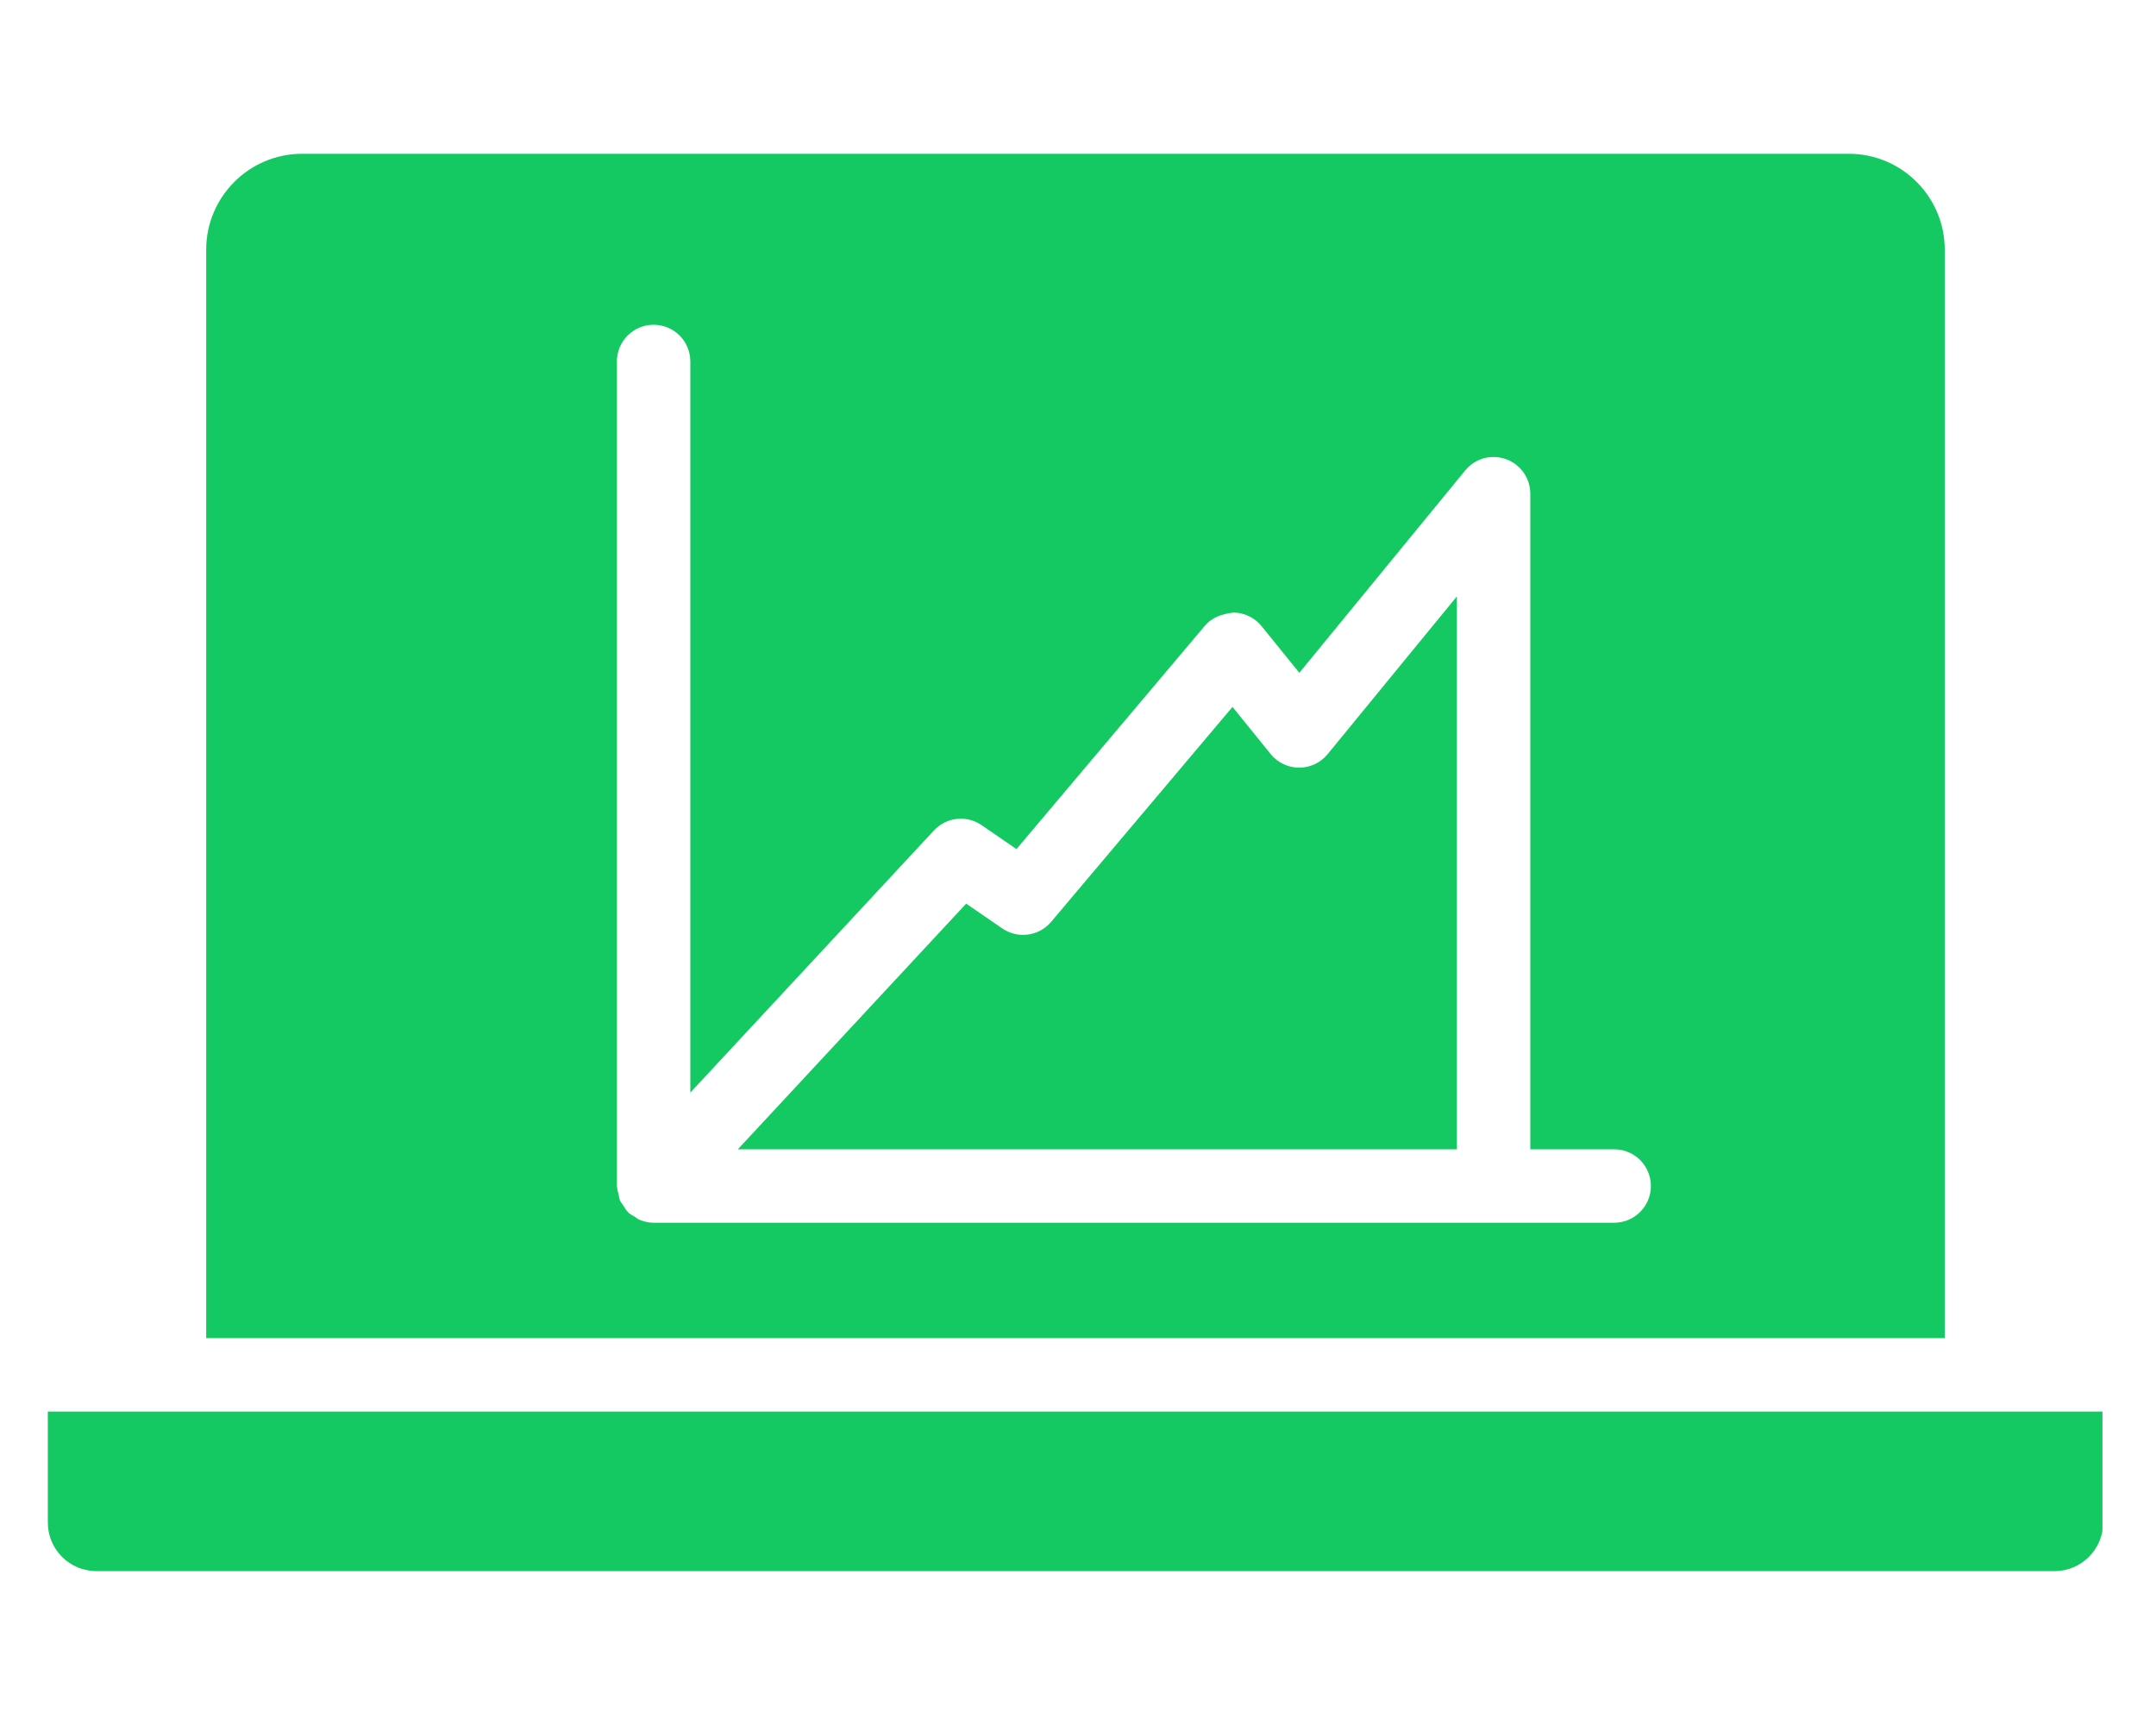 <svg xmlns="http://www.w3.org/2000/svg" xmlns:xlink="http://www.w3.org/1999/xlink" width="290" zoomAndPan="magnify" viewBox="0 0 217.5 174" height="232" preserveAspectRatio="xMidYMid meet" version="1.0"><defs><clipPath id="5d38513b81"><path d="M 4.824 142 L 212.098 142 L 212.098 159 L 4.824 159 Z M 4.824 142 " clip-rule="nonzero"/></clipPath></defs><path fill="#14c962" d="M 30.473 15.512 C 25.141 15.512 20.801 19.852 20.801 25.188 L 20.801 134.98 L 196.188 134.98 L 196.188 25.188 C 196.188 19.852 191.852 15.512 186.516 15.512 Z M 162.84 123.336 L 65.938 123.336 C 65.465 123.336 64.996 123.234 64.551 123.055 C 64.344 122.969 64.176 122.824 63.988 122.703 C 63.797 122.582 63.59 122.504 63.418 122.344 C 63.402 122.328 63.395 122.305 63.379 122.289 C 63.156 122.074 63.004 121.805 62.84 121.539 C 62.75 121.391 62.617 121.266 62.551 121.109 C 62.473 120.934 62.469 120.73 62.418 120.543 C 62.348 120.262 62.254 119.988 62.25 119.699 C 62.246 119.676 62.234 119.656 62.234 119.633 L 62.234 36.461 C 62.234 34.418 63.891 32.758 65.938 32.758 C 67.984 32.758 69.641 34.418 69.641 36.461 L 69.641 110.211 L 94.219 83.766 C 95.473 82.414 97.523 82.199 99.027 83.234 L 102.543 85.648 L 121.562 63.105 C 122.273 62.266 123.285 61.93 124.43 61.789 C 125.535 61.801 126.578 62.305 127.273 63.164 L 131.078 67.867 L 147.812 47.453 C 148.801 46.242 150.438 45.781 151.926 46.316 C 153.395 46.84 154.379 48.238 154.379 49.801 L 154.379 115.93 L 162.84 115.93 C 164.887 115.93 166.543 117.586 166.543 119.633 C 166.543 121.676 164.887 123.336 162.84 123.336 Z M 162.84 123.336 " fill-opacity="1" fill-rule="nonzero"/><path fill="#14c962" d="M 131.062 77.434 C 131.059 77.434 131.055 77.434 131.051 77.434 C 129.938 77.43 128.883 76.926 128.184 76.059 L 124.336 71.305 L 106.039 92.988 C 104.809 94.438 102.68 94.73 101.113 93.652 L 97.469 91.148 L 74.434 115.93 L 146.973 115.93 L 146.973 60.156 L 133.926 76.078 C 133.219 76.938 132.172 77.434 131.062 77.434 Z M 131.062 77.434 " fill-opacity="1" fill-rule="nonzero"/><g clip-path="url(#5d38513b81)"><path fill="#14c962" d="M 17.098 142.387 L 4.824 142.387 L 4.824 153.582 C 4.824 156.281 7.02 158.477 9.719 158.477 L 207.27 158.477 C 209.973 158.477 212.168 156.281 212.168 153.582 L 212.168 142.387 Z M 17.098 142.387 " fill-opacity="1" fill-rule="nonzero"/></g></svg>